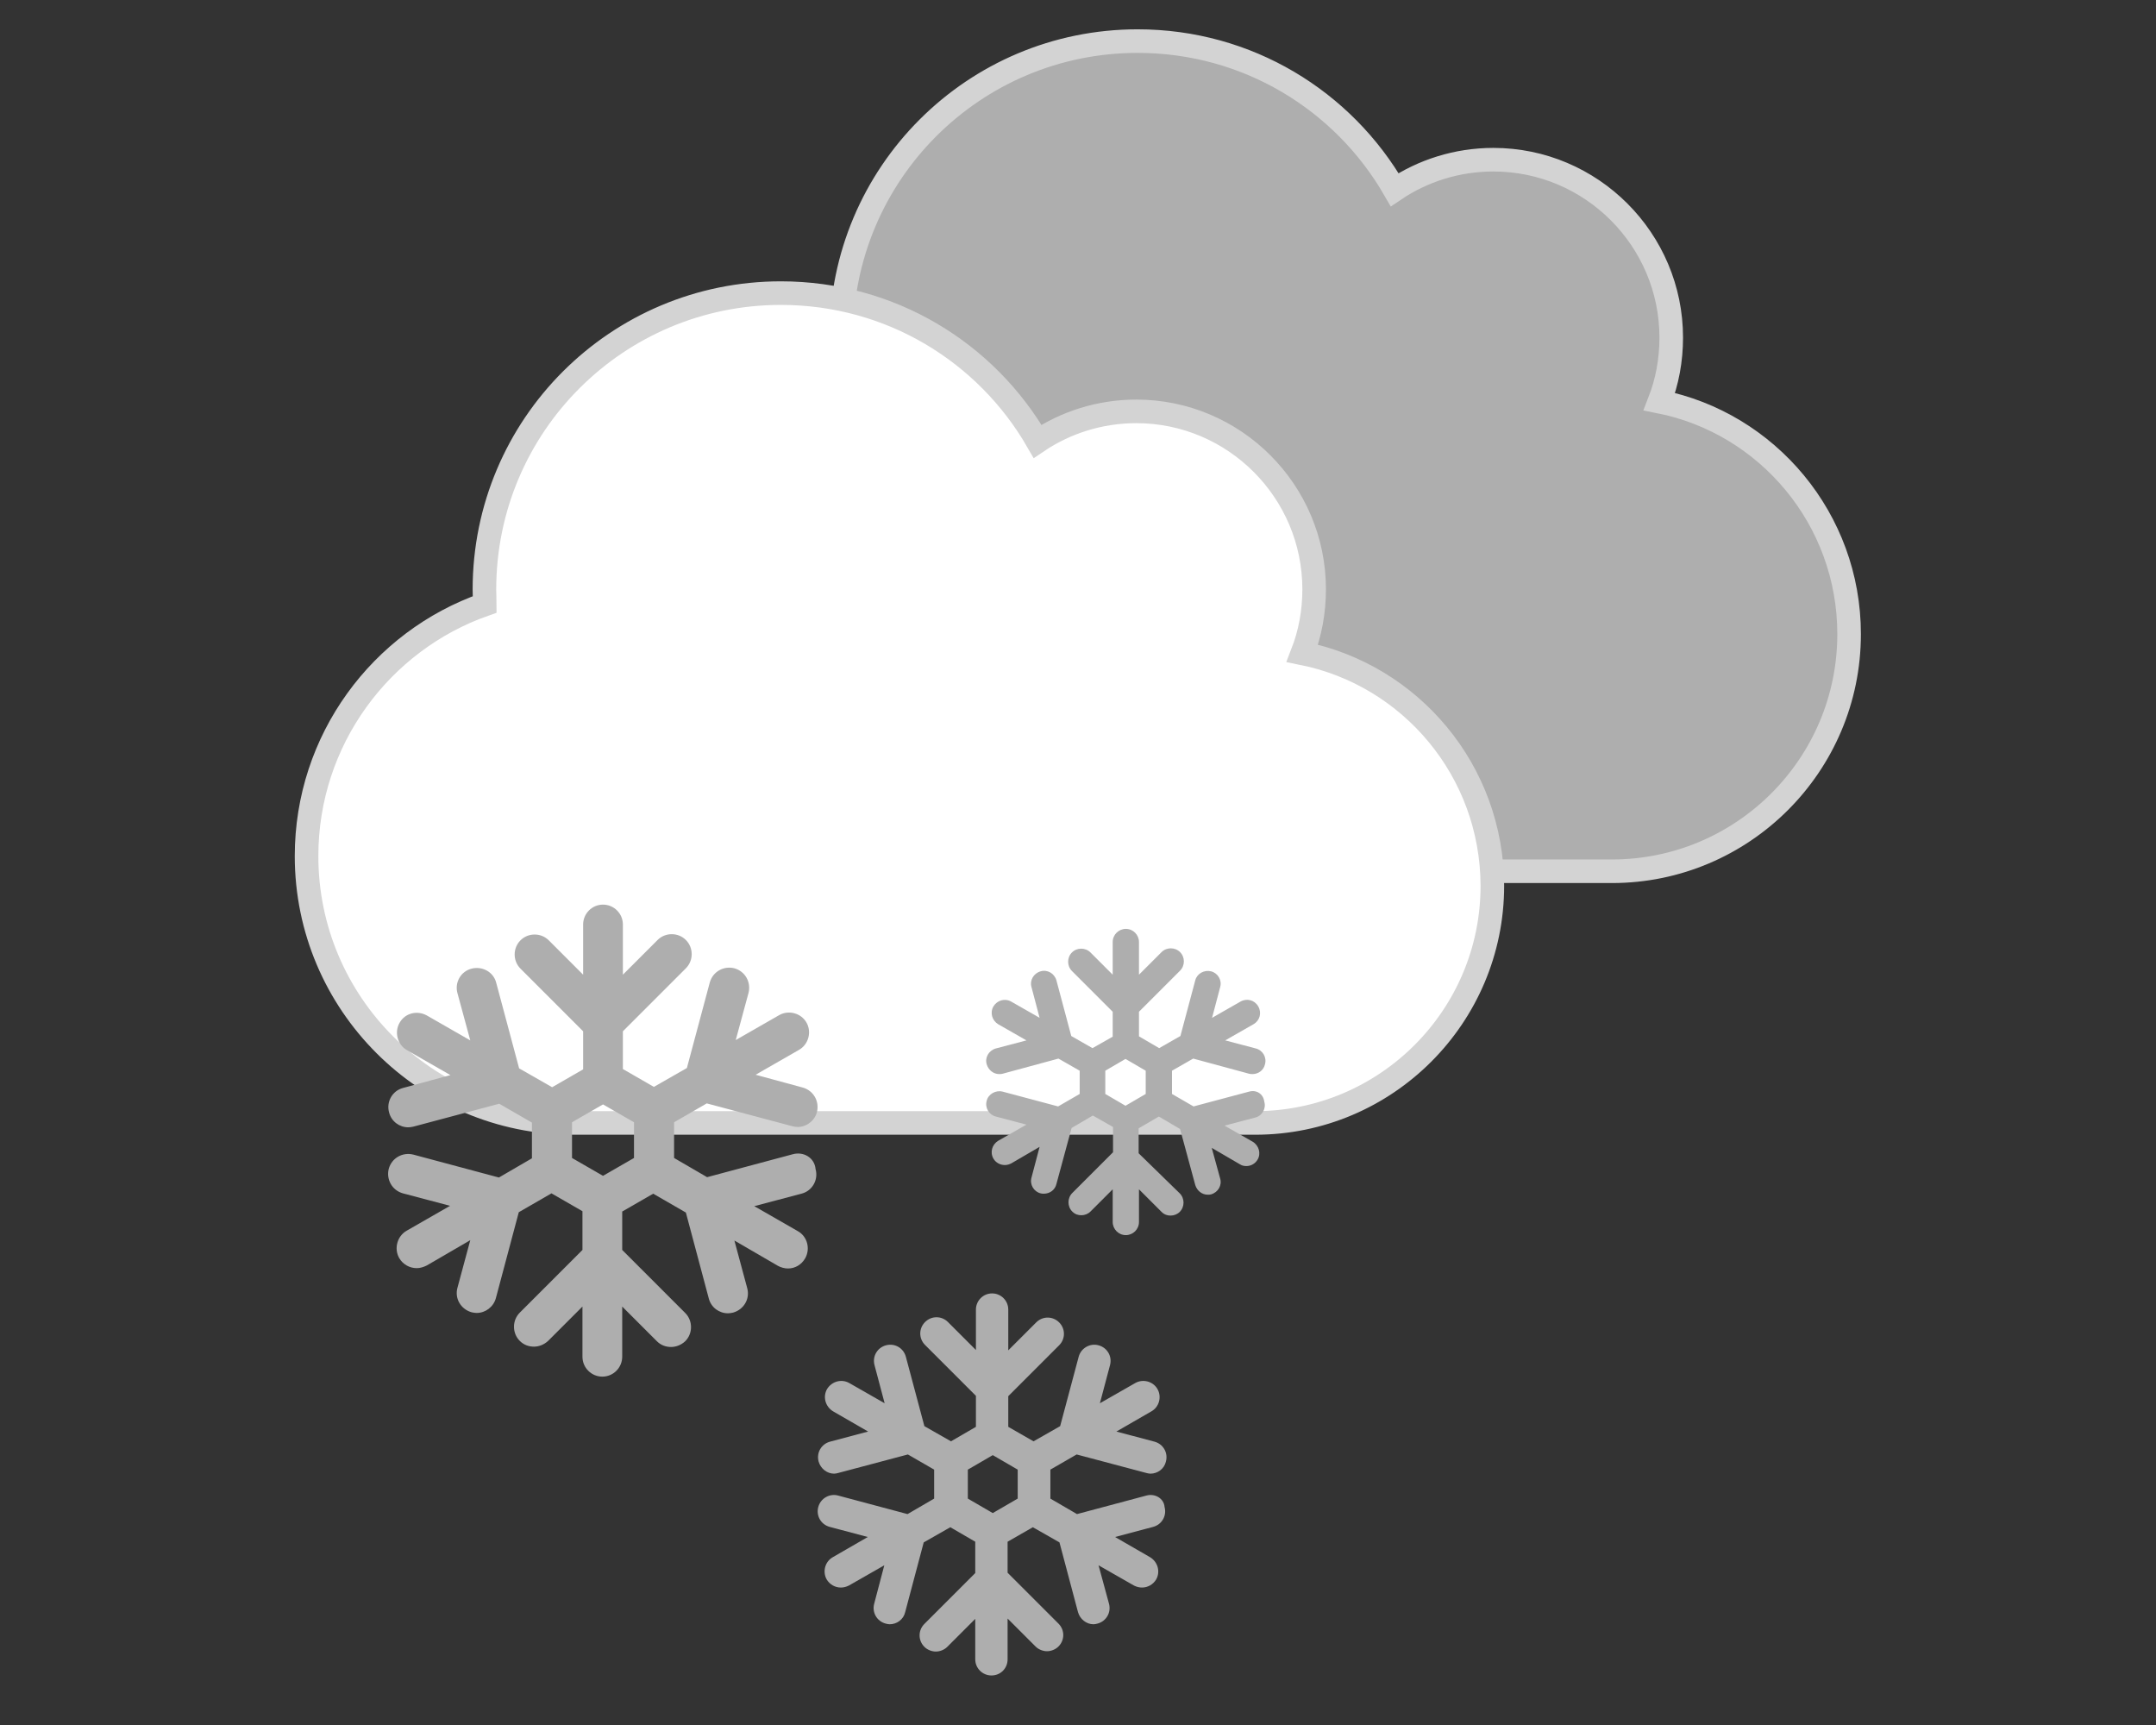 <?xml version="1.0" encoding="utf-8"?>
<!-- Generator: Adobe Illustrator 23.0.1, SVG Export Plug-In . SVG Version: 6.00 Build 0)  -->
<svg version="1.1" id="Lag_1" xmlns="http://www.w3.org/2000/svg" xmlns:xlink="http://www.w3.org/1999/xlink" x="0px" y="0px"
	 viewBox="0 0 640 512" style="enable-background:new 0 0 640 512;" xml:space="preserve">
<rect x="0" y="0" width="640" height="512" fill="#333333" stroke="none"/>
<style type="text/css">
	.st0{fill:#AEAEAE;stroke:#D3D3D3;stroke-width:7;stroke-miterlimit:10;}
	.st1{fill:#FFFFFF;stroke:#D3D3D3;stroke-width:7;stroke-miterlimit:10;}
	.st2{fill:#AEAEAE;}
</style>
<path class="st0" d="M492.6,119.2c2.3-5.9,3.5-12.3,3.5-19c0-29.1-23.7-52.8-52.8-52.8c-10.8,0-21,3.3-29.3,8.9
	c-15.2-26.4-43.6-44.1-76.3-44.1c-48.6,0-88,39.3-88,88c0,1.5,0.1,3,0.1,4.4c-30.8,10.8-52.9,40.2-52.9,74.8
	c0,43.7,35.5,79.2,79.2,79.2h202.4c38.8,0,70.4-31.5,70.4-70.4C548.9,154.1,524.7,125.6,492.6,119.2z"/>
<path class="st1" d="M386.6,193.9c2.3-5.9,3.5-12.3,3.5-19c0-29.1-23.7-52.8-52.8-52.8c-10.8,0-21,3.3-29.3,8.9
	c-15.2-26.4-43.6-44-76.2-44c-48.6,0-88,39.3-88,88c0,1.5,0.1,3,0.1,4.4C113.1,190.2,91,219.6,91,254.1c0,43.7,35.5,79.2,79.2,79.2
	h202.4c38.8,0,70.4-31.5,70.4-70.4C442.9,228.8,418.8,200.4,386.6,193.9z"/>
<path class="st2" d="M235.3,342.6l-25.4,6.8l-9.8-5.7v-10.6l9.7-5.6l25.5,6.8c0.5,0.1,1,0.2,1.5,0.2c2.6,0,5-1.8,5.7-4.4
	c0.8-3.2-1-6.4-4.2-7.3l-14-3.8l12.9-7.4c2.8-1.6,3.8-5.3,2.2-8.1c-1.6-2.8-5.3-3.8-8.1-2.2l-12.9,7.4l3.8-14c0.8-3.2-1-6.4-4.2-7.3
	c-3.2-0.8-6.4,1-7.3,4.2l-6.8,25.4l-9.8,5.6l-9.2-5.3v-11.2l18.7-18.7c2.3-2.3,2.3-6.1,0-8.4c-2.3-2.3-6.1-2.3-8.4,0l-10.3,10.3
	v-14.9c0-3.3-2.7-5.9-5.9-5.9c-3.3,0-5.9,2.7-5.9,5.9v14.9l-10.2-10.2c-2.3-2.3-6.1-2.3-8.4,0c-2.3,2.3-2.3,6.1,0,8.4l18.6,18.6
	v11.3l-9.2,5.3l-9.8-5.6l-6.8-25.4c-0.8-3.2-4.1-5-7.3-4.2c-3.2,0.8-5.1,4.1-4.2,7.3l3.8,14l-12.9-7.4c-2.9-1.6-6.5-0.7-8.1,2.2
	c-1.6,2.8-0.6,6.5,2.2,8.1l12.9,7.4l-14,3.8c-3.2,0.8-5.1,4.1-4.2,7.3c0.7,2.7,3.1,4.4,5.7,4.4c0.5,0,1-0.1,1.5-0.2l25.5-6.8
	l9.7,5.6l0,10.6l-9.8,5.7l-25.4-6.8c-3.2-0.8-6.4,1-7.3,4.2c-0.8,3.2,1,6.4,4.2,7.3l14,3.7l-12.9,7.4c-2.8,1.6-3.8,5.3-2.2,8.1
	c1.1,1.9,3.1,3,5.2,3c1,0,2-0.3,3-0.8l12.9-7.5l-3.8,14.1c-0.9,3.2,1,6.4,4.2,7.3c0.5,0.1,1,0.2,1.5,0.2c2.6,0,5-1.8,5.7-4.4
	l6.8-25.5l9.7-5.6l9.2,5.3v11.5l-18.6,18.6c-2.3,2.3-2.3,6.1,0,8.4c1.2,1.2,2.7,1.7,4.2,1.7c1.5,0,3-0.6,4.2-1.7l10.2-10.2v14.9
	c0,3.3,2.7,5.9,5.9,5.9c3.3,0,5.9-2.7,5.9-5.9v-14.9l10.3,10.3c1.2,1.2,2.7,1.7,4.2,1.7c1.5,0,3-0.6,4.2-1.7c2.3-2.3,2.3-6.1,0-8.4
	l-18.7-18.7v-11.4l9.2-5.3l9.7,5.6l6.8,25.5c0.7,2.7,3.1,4.4,5.7,4.4c0.5,0,1-0.1,1.5-0.2c3.2-0.9,5.1-4.1,4.2-7.3l-3.8-14.1
	l12.9,7.5c0.9,0.5,2,0.8,3,0.8c2.1,0,4-1.1,5.1-3c1.6-2.8,0.7-6.5-2.2-8.1l-12.9-7.4l14-3.7c3.2-0.8,5.1-4.1,4.2-7.3
	C241.8,343.6,238.5,341.7,235.3,342.6L235.3,342.6z M188.2,343.7L179,349l-9.2-5.3l0-10.6l9.2-5.3l9.2,5.3V343.7z M188.2,343.7"/>
<path class="st2" d="M370.8,324l-16.5,4.4l-6.4-3.7v-6.9l6.3-3.6l16.6,4.5c0.3,0.1,0.7,0.1,1,0.1c1.7,0,3.3-1.1,3.7-2.9
	c0.6-2.1-0.7-4.2-2.7-4.7l-9.1-2.4l8.4-4.8c1.9-1.1,2.5-3.4,1.4-5.3c-1.1-1.9-3.4-2.5-5.3-1.4l-8.4,4.8l2.4-9.1
	c0.6-2.1-0.7-4.2-2.7-4.7c-2.1-0.5-4.2,0.7-4.7,2.7l-4.4,16.5l-6.3,3.6l-6-3.5v-7.3l12.2-12.2c1.5-1.5,1.5-4,0-5.5
	c-1.5-1.5-4-1.5-5.5,0l-6.7,6.7v-9.7c0-2.1-1.7-3.9-3.9-3.9c-2.1,0-3.9,1.7-3.9,3.9v9.7l-6.6-6.6c-1.5-1.5-4-1.5-5.5,0
	c-1.5,1.5-1.5,4,0,5.5l12.1,12.1v7.4l-6,3.4l-6.3-3.6l-4.4-16.5c-0.6-2.1-2.7-3.3-4.7-2.7c-2.1,0.6-3.3,2.7-2.7,4.7l2.4,9.1
	l-8.4-4.8c-1.9-1.1-4.2-0.4-5.3,1.4c-1.1,1.9-0.4,4.2,1.4,5.3l8.4,4.8l-9.1,2.4c-2.1,0.6-3.3,2.7-2.7,4.7c0.5,1.7,2,2.9,3.7,2.9
	c0.3,0,0.7,0,1-0.1l16.6-4.5l6.3,3.6l0,6.9l-6.4,3.7l-16.5-4.4c-2-0.5-4.2,0.7-4.7,2.7c-0.6,2.1,0.7,4.2,2.7,4.7l9.1,2.4l-8.4,4.8
	c-1.8,1.1-2.5,3.4-1.4,5.3c0.7,1.2,2,1.9,3.4,1.9c0.7,0,1.3-0.2,1.9-0.5l8.4-4.9l-2.4,9.1c-0.6,2.1,0.7,4.2,2.7,4.7
	c0.3,0.1,0.7,0.1,1,0.1c1.7,0,3.3-1.1,3.7-2.9l4.5-16.6l6.3-3.7l6,3.4v7.5l-12.1,12.1c-1.5,1.5-1.5,4,0,5.5c0.8,0.8,1.7,1.1,2.7,1.1
	c1,0,2-0.4,2.7-1.1l6.6-6.6v9.7c0,2.1,1.7,3.9,3.9,3.9c2.1,0,3.9-1.7,3.9-3.9v-9.7l6.7,6.7c0.8,0.8,1.7,1.1,2.7,1.1
	c1,0,2-0.4,2.7-1.1c1.5-1.5,1.5-4,0-5.5L338,342.3v-7.4l6-3.5l6.3,3.7l4.5,16.6c0.5,1.7,2,2.9,3.7,2.9c0.3,0,0.7,0,1-0.1
	c2.1-0.6,3.3-2.7,2.7-4.7l-2.5-9.1l8.4,4.9c0.6,0.4,1.3,0.5,1.9,0.5c1.3,0,2.6-0.7,3.3-1.9c1.1-1.8,0.4-4.2-1.4-5.3l-8.4-4.8
	l9.1-2.4c2.1-0.5,3.3-2.7,2.7-4.7C375,324.6,372.9,323.4,370.8,324L370.8,324z M340.1,324.7l-6,3.5l-6-3.5l0-6.9l6-3.5l6,3.5V324.7z
	 M340.1,324.7"/>
<path class="st2" d="M340.3,443.9l-20.6,5.5l-7.9-4.6v-8.6l7.8-4.5l20.7,5.5c0.4,0.1,0.8,0.2,1.2,0.2c2.1,0,4.1-1.4,4.6-3.6
	c0.7-2.6-0.8-5.2-3.4-5.9l-11.3-3l10.4-6c2.3-1.3,3.1-4.3,1.8-6.6c-1.3-2.3-4.3-3.1-6.6-1.8l-10.5,6l3-11.3c0.7-2.6-0.8-5.2-3.4-5.9
	c-2.5-0.7-5.2,0.8-5.9,3.4l-5.5,20.6l-7.9,4.5l-7.5-4.3v-9.1l15.1-15.1c1.9-1.9,1.9-4.9,0-6.8c-1.9-1.9-4.9-1.9-6.8,0l-8.3,8.3
	v-12.1c0-2.7-2.2-4.8-4.8-4.8c-2.7,0-4.8,2.2-4.8,4.8v12l-8.3-8.3c-1.9-1.9-4.9-1.9-6.8,0c-1.9,1.9-1.9,4.9,0,6.8l15.1,15.1v9.2
	l-7.4,4.3l-7.9-4.5l-5.5-20.6c-0.7-2.6-3.3-4.1-5.9-3.4c-2.6,0.7-4.1,3.3-3.4,5.9l3,11.3l-10.5-6c-2.3-1.3-5.2-0.5-6.6,1.8
	c-1.3,2.3-0.5,5.2,1.8,6.6l10.4,6l-11.3,3c-2.6,0.7-4.1,3.3-3.4,5.9c0.6,2.1,2.5,3.6,4.6,3.6c0.4,0,0.8-0.1,1.2-0.2l20.7-5.5
	l7.8,4.5l0,8.6l-7.9,4.6l-20.6-5.5c-2.5-0.7-5.2,0.8-5.9,3.4c-0.7,2.6,0.8,5.2,3.4,5.9l11.3,3l-10.4,6c-2.3,1.3-3.1,4.3-1.8,6.6
	c0.9,1.5,2.5,2.4,4.2,2.4c0.8,0,1.6-0.2,2.4-0.6l10.5-6l-3,11.4c-0.7,2.6,0.8,5.2,3.4,5.9c0.4,0.1,0.8,0.2,1.2,0.2
	c2.1,0,4.1-1.4,4.6-3.6l5.5-20.7l7.9-4.5l7.4,4.3v9.3l-15.1,15.1c-1.9,1.9-1.9,4.9,0,6.8c0.9,0.9,2.2,1.4,3.4,1.4
	c1.2,0,2.5-0.5,3.4-1.4l8.3-8.3v12c0,2.7,2.2,4.8,4.8,4.8c2.7,0,4.8-2.1,4.8-4.8v-12.1l8.3,8.3c0.9,0.9,2.2,1.4,3.4,1.4
	c1.2,0,2.5-0.5,3.4-1.4c1.9-1.9,1.9-4.9,0-6.8l-15.1-15.1v-9.2l7.5-4.3l7.9,4.5l5.5,20.7c0.6,2.1,2.5,3.6,4.6,3.6
	c0.4,0,0.8-0.1,1.2-0.2c2.6-0.7,4.1-3.3,3.4-5.9l-3.1-11.4l10.5,6c0.8,0.4,1.6,0.6,2.4,0.6c1.7,0,3.3-0.9,4.2-2.4
	c1.3-2.3,0.5-5.2-1.8-6.6l-10.4-6l11.3-3c2.6-0.7,4.1-3.3,3.4-5.9C345.5,444.7,342.8,443.2,340.3,443.9L340.3,443.9z M302.1,444.8
	l-7.4,4.3l-7.4-4.3l0-8.6l7.4-4.3l7.4,4.3V444.8z M302.1,444.8"/>
</svg>

